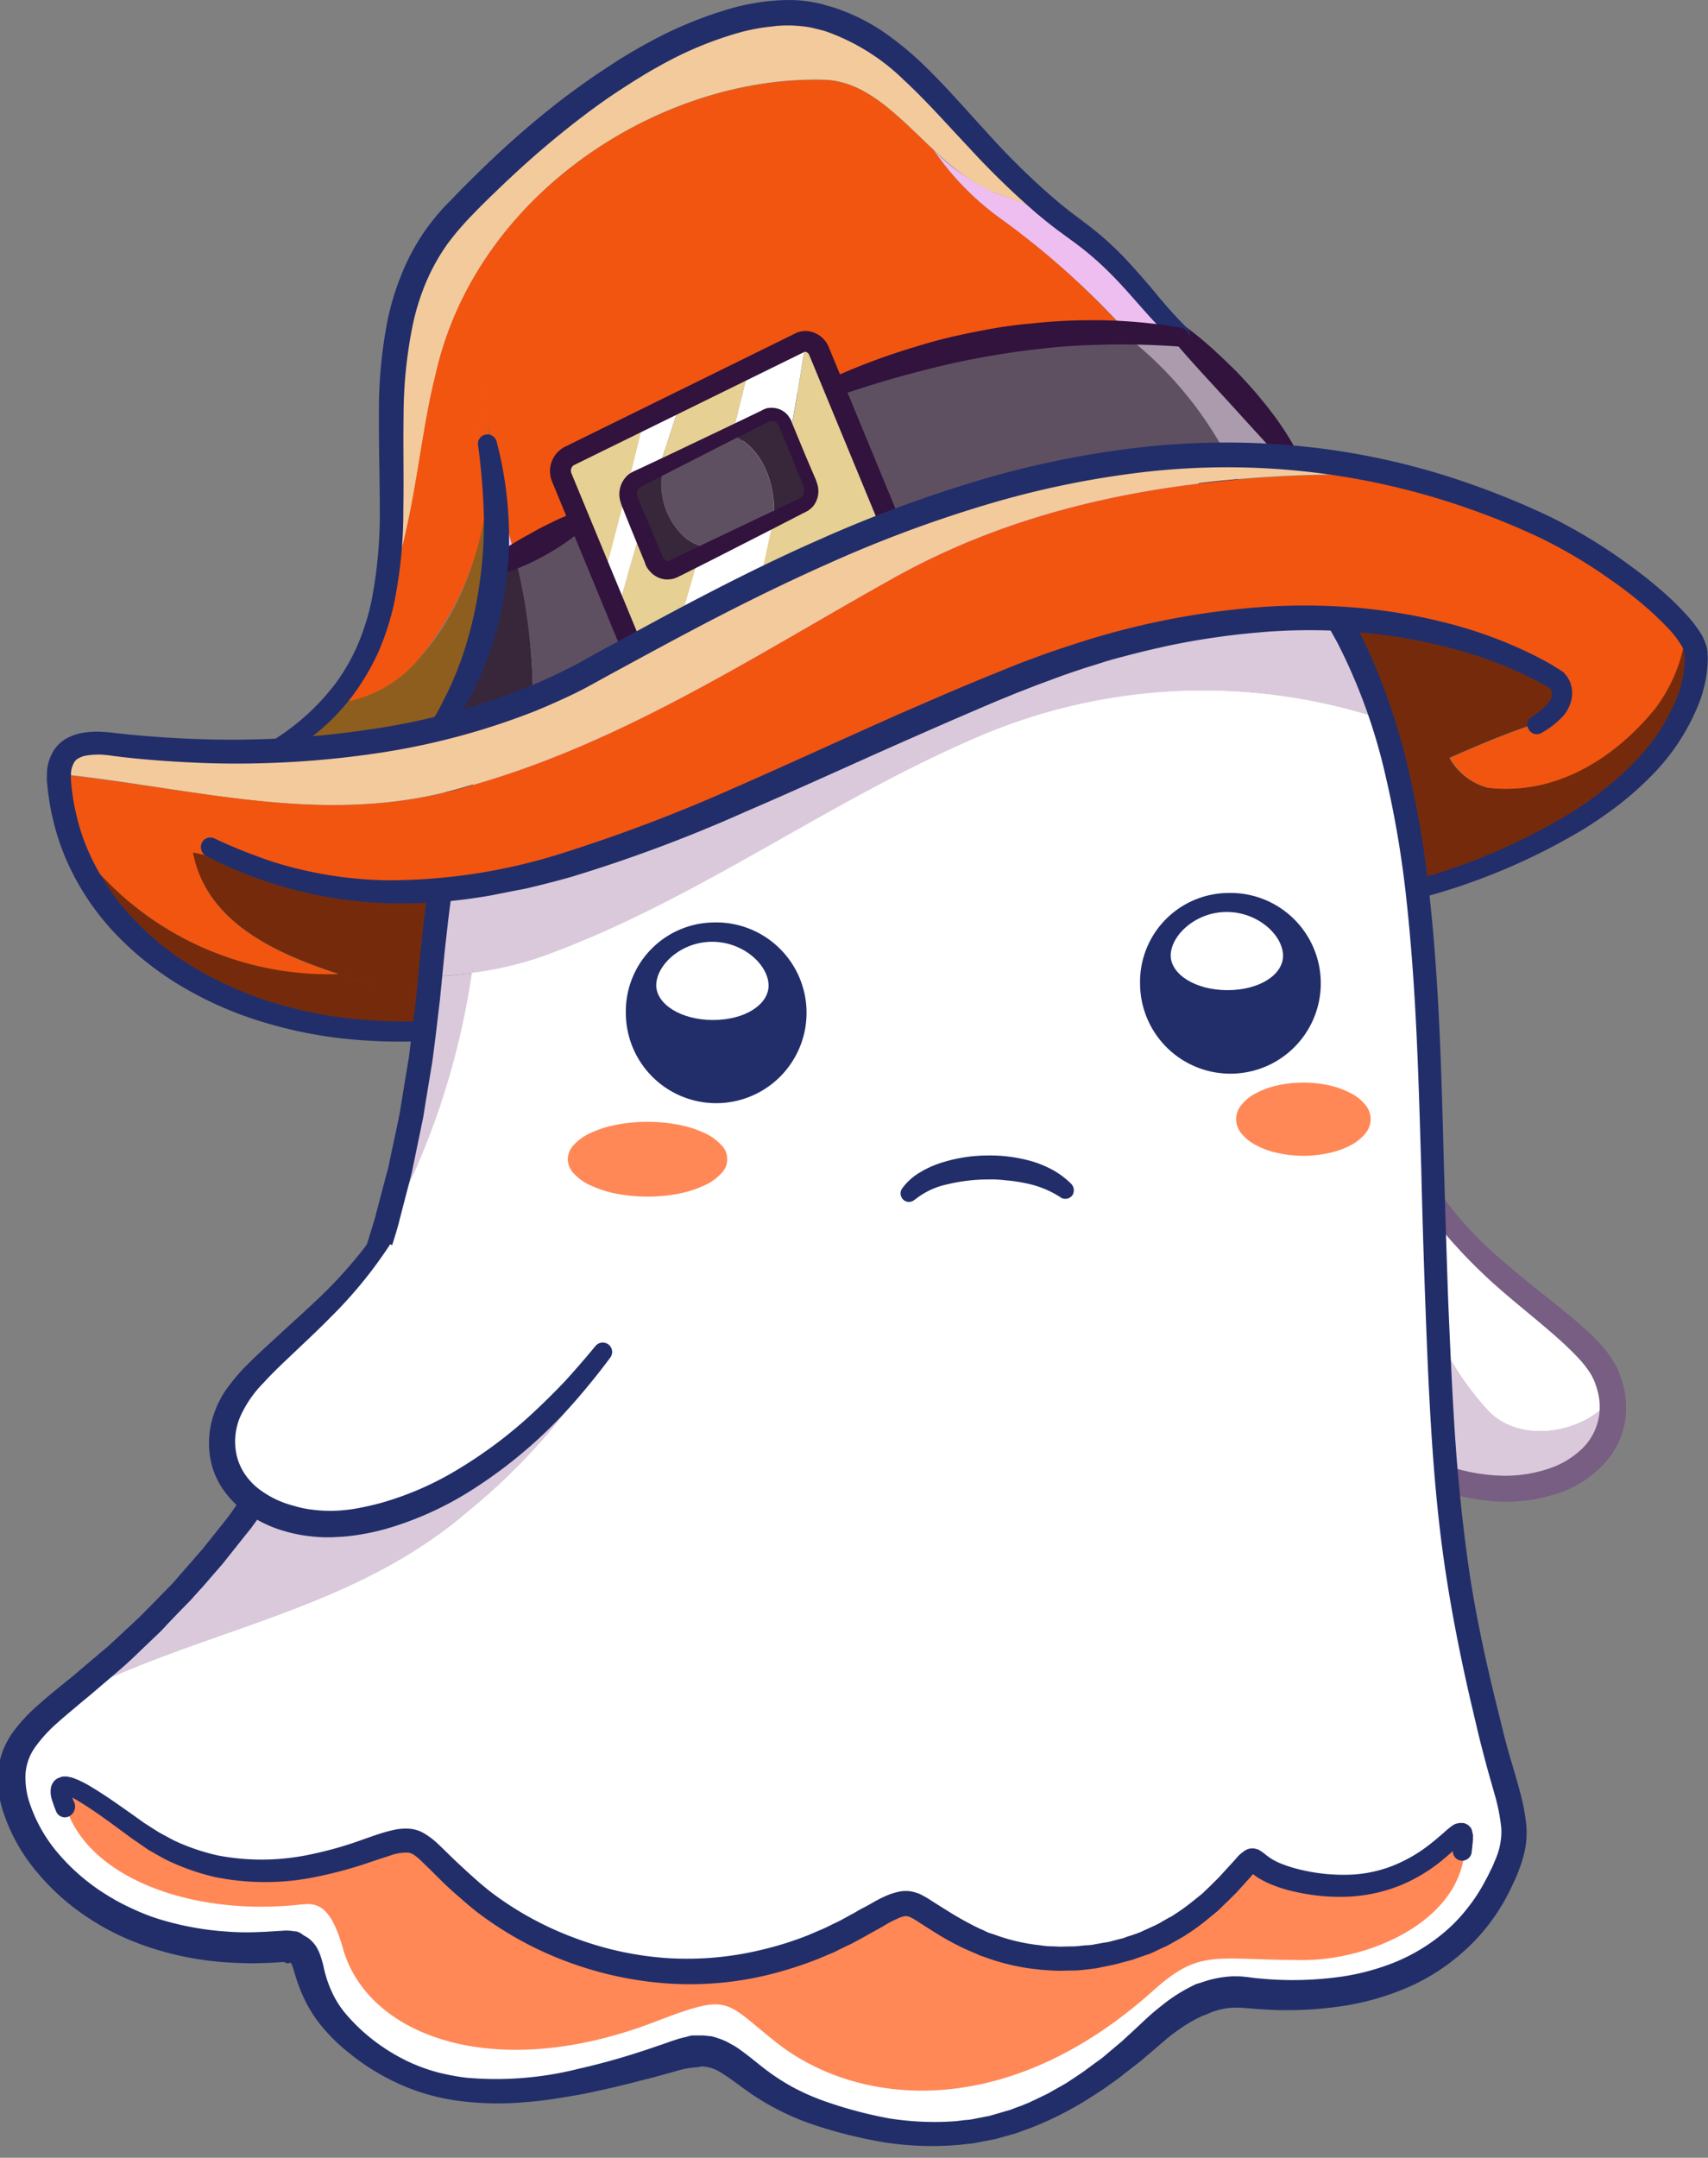 <svg xmlns="http://www.w3.org/2000/svg" width="95.193" height="120.235" viewBox="0 0 95.193 120.235">
    <rect x="0" y="0" width="95.193" height="120.235" fill="#808080" stroke="none"/>
    <defs>
        <clipPath id="9mgx3au8wa">
            <path data-name="Path 32" d="M163 213h31.346v10.6H163zm0 0" transform="translate(-163 -213)"/>
        </clipPath>
        <clipPath id="q539rhzrwb">
            <path data-name="Path 35" d="M121.277 113h52.593v89.56h-52.593zm0 0" transform="translate(-121.277 -113)"/>
        </clipPath>
        <clipPath id="jd5jc8yocc">
            <path data-name="Path 72" d="M137 90.586h52.841v42.464H137zm0 0" transform="translate(-137 -90.586)" style="fill:#222e6a"/>
        </clipPath>
        <clipPath id="vryfbf0ifd">
            <path data-name="Path 78" d="M124 118h92.754v34.033H124zm0 0" transform="translate(-124 -118)"/>
        </clipPath>
    </defs>
    <g data-name="Sad ghost">
        <g data-name="Group 108">
            <path data-name="Path 21" d="M207.263 166.59c.944 3.788 2.133 7.455 4.869 10.436 1.707 1.967 5.311 1.466 7-.56.295 2.452-1.619 4.594-5.135 4.975-3.544.382-10.048-1.76-16.079-9.537zm0 0" transform="translate(-129.278 -98.52)" style="fill:#dac9db"/>
            <path data-name="Path 22" d="M213.221 176.9c-2.722-2.981-3.925-6.647-4.869-10.436l1.927-1.1c2.9 4.388 8.417 7.056 9.547 9.624a4.812 4.812 0 0 1 .385 1.351c-1.679 2.025-5.283 2.525-6.99.561zm0 0" transform="translate(-130.367 -98.392)" style="fill:#fff"/>
            <path data-name="Path 23" d="M208.707 165.595a13.972 13.972 0 0 0 1.666 2.169c.6.675 1.249 1.308 1.91 1.925 1.326 1.2 2.753 2.287 4.03 3.449.311.291.619.585.9.892a5.647 5.647 0 0 1 .708.928c.041.073.073.16.115.234a2.2 2.2 0 0 1 .106.262 5.52 5.52 0 0 1 .16.543 3.4 3.4 0 0 1 .06 1.088 3.238 3.238 0 0 1-.914 1.92 4.88 4.88 0 0 1-1.955 1.176 7.673 7.673 0 0 1-2.369.381 10.274 10.274 0 0 1-2.456-.322l-.605-.165-.6-.189-.294-.1-.294-.119-.591-.234c-.189-.073-.382-.176-.574-.266s-.382-.176-.573-.277l-.557-.308-.279-.147-.147-.073-.133-.087a25.736 25.736 0 0 1-4.135-3.1 38.3 38.3 0 0 1-3.575-3.789v-.013a.523.523 0 0 0-.822.647 34.5 34.5 0 0 0 3.544 4.065l1 .924 1.046.863c.354.28.735.546 1.088.809.175.133.382.248.56.381l.574.368a17.984 17.984 0 0 0 5.045 2.2 11.879 11.879 0 0 0 2.8.381 9.09 9.09 0 0 0 2.854-.454 6.084 6.084 0 0 0 2.52-1.557 4.561 4.561 0 0 0 1.308-2.784 4.93 4.93 0 0 0-.1-1.543 7.422 7.422 0 0 0-.22-.734c-.046-.116-.088-.235-.147-.35a2.713 2.713 0 0 0-.193-.353 6.579 6.579 0 0 0-.9-1.172 12.828 12.828 0 0 0-1.015-.955c-.692-.6-1.386-1.144-2.074-1.7a56.425 56.425 0 0 1-2.033-1.673 20.383 20.383 0 0 1-3.53-3.739.548.548 0 0 0-.914.6zm0 0" transform="translate(-129.222 -98.33)" style="fill:#775e82"/>
            <path data-name="Path 24" d="M216.328 132.545c1.206.633-.147 2.2-.941 2.452-1.589.528-3.121 1.186-4.621 1.847a3.446 3.446 0 0 0 2.12 1.659c3.663.426 6.958-1.512 9.341-4.447a9.177 9.177 0 0 0 1.707-4.313 2.669 2.669 0 0 1 .6 1.2c.206 2.467-2.072 8.848-14.46 12.707h-.088c-2.06.441-1.591-1.98-2.06-4.2a38.5 38.5 0 0 0-3.237-9.45l1.557-.78c-.189-.013-.4-.041-.6-.056 3.604-.064 7.225 1.428 10.682 3.381zm0 0" transform="translate(-129.985 -94.614)" style="fill:#752b0b"/>
            <path data-name="Path 25" d="M147.053 145.732c-.1 1.291-.647 3.11-.5 4.342.059.528-.662 2.2-.574 2.7-.808-.088-1.883-1.54-2.694-1.788-.6-.193-1.248-.385-1.91-.6-3.442-1.13-7.357-2.848-8.105-6.781a127.687 127.687 0 0 0 13.783 2.127zm0 0" transform="translate(-122.529 -96.121)" style="fill:#752b0b"/>
            <path data-name="Path 26" d="M125.664 142.637c2.222 6.619 9.81 11.226 19.7 10.8a33.815 33.815 0 0 1-.426-2.081 12.932 12.932 0 0 1-2.442-.486c-.6-.189-1.248-.382-1.91-.6a17.29 17.29 0 0 1-14.922-7.633zm0 0" transform="translate(-121.735 -96.02)" style="fill:#752b0b"/>
            <path data-name="Path 27" d="M155.3 175.145a35.271 35.271 0 0 1-7.532 8.494c-6.326 5.429-14.271 6.458-21.478 9.978-.325.164-.633.339-.94.514.294-.235.6-.483.927-.749a51.919 51.919 0 0 0 9.623-10.212 7.175 7.175 0 0 0 3.337 1.158c3.474.372 10.107-1.7 16.063-9.183zm0 0" transform="translate(-121.702 -99.413)" style="fill:#dac9db"/>
            <path data-name="Path 28" d="M150.58 146.237c-.056.367-.116.734-.175 1.1-.78.1-1.56.161-2.355.206.9-9.362 3.208-31.387 27.085-32.651a25.156 25.156 0 0 1 23.1 12.035 29.177 29.177 0 0 1 2.823 6.249 31.832 31.832 0 0 0-22.816 1.175c-8.092 3.523-15.152 8.806-23.39 11.885a19.788 19.788 0 0 1-4.443 1.1c.056-.364.116-.736.171-1.099zm0 0" transform="translate(-124.072 -93.12)" style="fill:#dac9db"/>
            <path data-name="Path 29" d="M147.607 152.724c.046-.423.091-.9.133-1.393.794-.031 1.574-.1 2.355-.206a42.778 42.778 0 0 1-5.017 14.732 71.347 71.347 0 0 0 2.529-13.133zm0 0" transform="translate(-123.762 -96.906)" style="fill:#dac9db"/>
            <path data-name="Path 30" d="M125 189.786c.307-.189.615-.35.94-.514 7.207-3.52 15.152-4.549 21.477-9.978a35.271 35.271 0 0 0 7.532-8.494c.1-.119.193-.235.3-.368-.1.133-.193.249-.3.368.193-.295.371-.588.56-.9-.175.307-.367.6-.56.9-5.958 7.483-12.591 9.551-16.079 9.169a7.022 7.022 0 0 1-3.338-1.158 50.833 50.833 0 0 0 7.046-14.585c.014-.014.029-.046.042-.06-.013.014-.028.046-.042.06.014-.073.042-.147.06-.22a42.742 42.742 0 0 0 5.016-14.733 19.079 19.079 0 0 0 4.443-1.1c8.236-3.082 15.3-8.365 23.391-11.885a31.837 31.837 0 0 1 22.816-1.175c2.516 7.7 2.589 17.037 2.914 28.085.441 15.113.927 19.371 3.089 28.173 1 4.052 1.855 5.342 1.029 7.484-2.355 6.164-8.24 7.923-14.61 7.235-1.648-.175-3.278.483-5.265 2.32-6.031 5.576-11.328 6.9-18.538 4.4-4.678-1.613-4.706-4.254-7.941-3.23-7.238 2.306-12.976 3.215-17.657-.584-3.971-3.229-1.91-5.636-4.265-5.43-8.753.749-13.756-4.079-14.858-7.923-.734-2.73.592-4.043 2.798-5.857zm0 0" transform="translate(-121.353 -95.068)" style="fill:#fff"/>
            <g data-name="Group 16" transform="translate(37.367 109.635)" style="clip-path:url(#9mgx3au8wa)">
                <path data-name="Path 31" d="M164.489 218.627a2.014 2.014 0 0 1 1.354.322c.486.28 1 .7 1.56 1.088a14.1 14.1 0 0 0 3.691 1.848 25.953 25.953 0 0 0 3.929.969 17.531 17.531 0 0 0 4.09.133l.514-.059a3.212 3.212 0 0 0 .514-.073l1.015-.193.986-.277c.165-.045.326-.1.486-.164l.486-.176a19.005 19.005 0 0 0 3.617-1.878c.147-.088.28-.189.427-.277l.826-.587c.133-.1.262-.207.395-.308l.794-.615.766-.648.735-.63a9.09 9.09 0 0 1 .738-.56 7.613 7.613 0 0 1 1.529-.85.884.884 0 1 0-.648-1.644c-.013.013-.046.013-.059.031a9.061 9.061 0 0 0-1.823 1.158 13.3 13.3 0 0 0-.8.675l-.721.675-.7.643-.738.62c-.116.1-.235.2-.367.308l-.382.276-.382.28c-.133.1-.252.192-.384.279l-.794.528c-.266.161-.543.308-.822.468a4.018 4.018 0 0 1-.413.221l-.427.206-.426.2-.1.045-.106.042-.22.091-.441.16a2.741 2.741 0 0 1-.441.148l-.9.262-.914.179a2.449 2.449 0 0 1-.454.056l-.469.06a16.154 16.154 0 0 1-3.754-.147 23.559 23.559 0 0 1-3.677-.983 12.7 12.7 0 0 1-1.693-.749 12.2 12.2 0 0 1-1.543-1c-.5-.382-.986-.809-1.606-1.231l-.116-.073-.133-.073c-.088-.046-.178-.106-.266-.147a3.686 3.686 0 0 0-.588-.235 2.129 2.129 0 0 0-.308-.088L165 216.9a2.481 2.481 0 0 0-.322-.013h-.325a.88.88 0 1 0-.028 1.76h.087zm0 0" transform="translate(-163.048 -213.103)" style="fill:#222e6a"/>
            </g>
            <path data-name="Path 33" d="M139.235 212.51c.046 0 .046 0 .031-.014s-.017-.028.014.014a.957.957 0 0 1 .1.235c.046.1.073.237.119.367a9.124 9.124 0 0 0 .661 1.672 7.506 7.506 0 0 0 1.046 1.5 9.762 9.762 0 0 0 1.281 1.217 12.7 12.7 0 0 0 2.97 1.82 11.769 11.769 0 0 0 3.355.9 16.771 16.771 0 0 0 3.429.059c.573-.046 1.129-.1 1.689-.189s1.12-.178 1.662-.28a59.982 59.982 0 0 0 3.267-.762c.546-.133 1.074-.28 1.6-.427.266-.073.546-.16.767-.206a6.476 6.476 0 0 1 .647-.088.88.88 0 1 0-.028-1.76h-.09a4.877 4.877 0 0 0-.969.207c-.326.1-.546.189-.809.276-.518.179-1.032.354-1.546.515a38.211 38.211 0 0 1-3.135.85 18.766 18.766 0 0 1-6.311.486 13.307 13.307 0 0 1-1.529-.294 10.053 10.053 0 0 1-1.455-.514 10.639 10.639 0 0 1-2.589-1.659 10.056 10.056 0 0 1-1.074-1.085 5.282 5.282 0 0 1-.78-1.235 6.538 6.538 0 0 1-.459-1.406c-.028-.133-.073-.28-.116-.427a3.06 3.06 0 0 0-.206-.528 1.8 1.8 0 0 0-.515-.615 2.049 2.049 0 0 0-.738-.321h-.024a.883.883 0 1 0-.354 1.731c.03-.049.061-.049.089-.039zm0 0" transform="translate(-123.068 -103.135)" style="fill:#222e6a"/>
            <g data-name="Group 17" transform="translate(0 20.074)" style="clip-path:url(#q539rhzrwb)">
                <path data-name="Path 34" d="M172.281 113.911c-1.28.088-2.544.22-3.81.424a30.209 30.209 0 0 0-3.75.854 25.459 25.459 0 0 0-6.972 3.243 23.813 23.813 0 0 0-5.608 5.251 29.515 29.515 0 0 0-2.131 3.184 32.117 32.117 0 0 0-1.694 3.421 43.056 43.056 0 0 0-2.295 7.231 67.64 67.64 0 0 0-1.207 7.442c-.133 1.246-.248 2.494-.367 3.726l-.22 1.833-.119.927a9.49 9.49 0 0 1-.129.91l-.3 1.819-.147.91-.189.909-.385 1.806-.042.22-.178.661-.235.892-.235.9c-.045.147-.073.294-.118.442l-.133.441-.542 1.76c-.046.147-.091.294-.133.441l-.16.426-.326.864-.322.868c-.06.147-.1.29-.165.424l-.175.426-.721 1.686c-.119.279-.252.56-.4.837l-.413.822-.409.821c-.059.133-.147.28-.22.41l-.22.4-.9 1.613-.987 1.557-.248.395-.119.189-.133.193-1.057 1.5-.266.382-.279.367-1.148 1.437a5.743 5.743 0 0 1-.294.35l-.307.354-.605.689c-.207.235-.4.468-.6.69l-1.294 1.322c-.22.22-.427.441-.648.644l-1.354 1.263c-.119.1-.22.207-.339.308l-.353.294-1.413 1.2c-.235.206-.483.395-.721.587-.483.4-.969.791-1.455 1.231a9.074 9.074 0 0 0-1.368 1.511 5.192 5.192 0 0 0-.515.983l-.087.266c-.031.088-.046.175-.073.277l-.06.279c-.013.088-.013.189-.031.28a5.927 5.927 0 0 0 .238 2.127 10.009 10.009 0 0 0 1.942 3.519 12.842 12.842 0 0 0 2.97 2.613 13.6 13.6 0 0 0 1.736.956 15.606 15.606 0 0 0 1.84.7 17.357 17.357 0 0 0 3.856.734c.648.042 1.308.073 1.956.056l.486-.014.486-.028.454-.029a1.316 1.316 0 0 1 .266.014.878.878 0 1 0 .367-1.718h-.073a2.5 2.5 0 0 0-.681-.033l-.469.028-.441.028-.444.018a14.328 14.328 0 0 1-1.778-.031 16.468 16.468 0 0 1-3.487-.616 11.08 11.08 0 0 1-1.648-.615 12.091 12.091 0 0 1-1.546-.822 11.447 11.447 0 0 1-2.646-2.26 8.379 8.379 0 0 1-1.665-2.963 4.44 4.44 0 0 1-.189-1.557 2.9 2.9 0 0 1 .5-1.392 7.854 7.854 0 0 1 1.116-1.263c.441-.4.913-.791 1.386-1.19.234-.2.483-.395.72-.6l1.442-1.231.353-.308c.116-.1.235-.22.354-.322l1.368-1.308a8.746 8.746 0 0 0 .661-.675l.662-.69.661-.675c.206-.235.413-.468.633-.7l.619-.717.308-.353c.1-.119.207-.235.308-.367l1.179-1.484.294-.364.28-.385.542-.776.546-.776.133-.193.133-.2.248-.4 1-1.6.913-1.658.234-.409a4.279 4.279 0 0 0 .221-.427l.825-1.7c.133-.28.28-.56.4-.854l.734-1.746.193-.441c.059-.147.1-.29.161-.437l.325-.882.322-.881.165-.441c.042-.143.088-.29.147-.455l.56-1.8.13-.455c.045-.147.073-.311.118-.458l.235-.91.238-.91.116-.454.059-.235.046-.235.382-1.847.192-.927.147-.924.308-1.861c.06-.311.088-.619.133-.927l.118-.938.221-1.865c.129-1.245.234-2.48.381-3.711a63.588 63.588 0 0 1 1.207-7.277c.279-1.19.588-2.38.969-3.551s.811-2.305 1.281-3.436a31.186 31.186 0 0 1 1.648-3.257 26.248 26.248 0 0 1 2.046-2.995 22.47 22.47 0 0 1 5.3-4.869 23.842 23.842 0 0 1 6.574-2.949 31.288 31.288 0 0 1 7.178-1.1.881.881 0 1 0-.087-1.759zm0 0" transform="translate(-121.262 -113.089)" style="fill:#222e6a"/>
            </g>
            <path data-name="Path 36" d="M194.389 205.254a3.946 3.946 0 0 1 1.487-.367h.382c.059 0 .133.018.193.018l.234.013c.322.029.648.056.956.073a20.236 20.236 0 0 0 3.869-.133 14.833 14.833 0 0 0 3.8-.983 11.492 11.492 0 0 0 3.369-2.1 10.653 10.653 0 0 0 1.368-1.452 11.559 11.559 0 0 0 1.075-1.658l.22-.441.206-.442c.073-.147.133-.307.193-.454l.088-.235.087-.248a5.934 5.934 0 0 0 .253-1.043 5.272 5.272 0 0 0 .028-1.07 11.443 11.443 0 0 0-.382-1.966c-.161-.616-.339-1.2-.514-1.791s-.325-1.172-.472-1.774l-.442-1.791c-.573-2.392-1.087-4.8-1.427-7.22s-.588-4.87-.749-7.337-.266-4.928-.371-7.395c-.088-2.463-.161-4.944-.235-7.424-.133-4.947-.248-9.919-.78-14.88a57.78 57.78 0 0 0-1.235-7.409 34.8 34.8 0 0 0-2.516-7.148l-.206-.423-.441-.854c-.073-.13-.161-.277-.235-.409l-.238-.413c-.073-.13-.175-.262-.248-.4l-.514-.8-.266-.4-.294-.382-.574-.763c-.1-.133-.193-.262-.294-.382l-.312-.367-.63-.717-.164-.178a1.826 1.826 0 0 1-.161-.175l-.339-.336-.675-.675c-.235-.22-.486-.427-.721-.633l-.72-.63-.767-.574-.381-.294-.193-.147a2.401 2.401 0 0 0-.207-.129l-.808-.528-.4-.266c-.13-.088-.277-.161-.409-.235a26.412 26.412 0 0 0-7.091-2.861 27.644 27.644 0 0 0-7.62-.732.874.874 0 1 0 .073 1.746h.013a24.977 24.977 0 0 1 13.843 3.17 3.932 3.932 0 0 1 .4.22l.385.248.762.483c.059.046.133.073.193.119l.178.133.367.262.721.543c.235.193.455.395.69.588s.458.382.678.588l.648.63.322.322.165.164.147.176.6.675.294.336c.1.118.193.234.28.353l.545.717.279.353.249.382.5.749c.088.133.176.249.249.382l.237.395c.073.133.161.266.235.4l.441.791.207.412a31.539 31.539 0 0 1 2.441 6.836 56.873 56.873 0 0 1 1.222 7.235c.531 4.887.661 9.831.808 14.777.059 2.477.133 4.944.224 7.424s.189 4.962.349 7.438.385 4.975.752 7.442.854 4.929 1.413 7.35l.427 1.819c.147.616.308 1.217.468 1.819s.339 1.2.5 1.778a10.733 10.733 0 0 1 .325 1.686 3.377 3.377 0 0 1-.031.781 3.819 3.819 0 0 1-.189.762l-.073.189-.09.207a3.245 3.245 0 0 1-.176.395l-.193.395-.206.382a9.411 9.411 0 0 1-.955 1.438 8.826 8.826 0 0 1-1.193 1.248 10.291 10.291 0 0 1-2.943 1.774 13.1 13.1 0 0 1-3.4.822 19.213 19.213 0 0 1-3.561.073c-.294-.029-.6-.042-.9-.088l-.22-.028c-.091-.014-.178-.014-.28-.031-.178-.014-.367-.014-.545-.014a6.041 6.041 0 0 0-2.116.486.873.873 0 0 0-.473 1.158.829.829 0 0 0 1.134.468zm0 0" transform="translate(-127.128 -93.017)" style="fill:#222e6a"/>
            <path data-name="Path 37" d="M203.216 205.27c.426-3.579-1.428 3.142-8.754 1.718-4.1-.808-1.868-2.435-4.443.28a12.156 12.156 0 0 1-14.2 2.858c-3.975-1.98-2.754-2.729-6.018-.85a18.773 18.773 0 0 1-21.8-1.718c-3.443-3.006-2.575-3.432-5.884-2.288s-8.12 2.215-12.755-1.144c-3.149-2.288-4.751-3.684-4.017-1.291 1.221 3.978 7.06 6.147 13.137 5.458.84-.087 1.62 0 2.309 2.435 1.368 4.9 8.431 7.543 17.377 4.111 4.3-1.644 3.81-1.189 6.839 1.189 4.517 3.52 12.77 4.4 20.949-2.935 2.634-2.365 3.428-1.7 8.372-1.7 3.456 0 8.252-1.92 8.927-5.632" transform="translate(-121.683 -102.174)" style="fill:#ff8856"/>
            <path data-name="Path 38" d="M125.754 202.579a2.343 2.343 0 0 1-.193-.556.322.322 0 0 1-.013-.1v-.029a.16.16 0 0 1-.014.06.288.288 0 0 1-.031.042c-.014.017-.028.046-.042.059a.257.257 0 0 1-.119.073c-.013 0-.031.014-.046.014h-.013a.455.455 0 0 1 .1.031c.073.028.161.073.248.116.176.088.368.206.56.325.749.469 1.488 1.011 2.222 1.554l.56.412.6.41c.1.073.193.133.294.206l.308.175c.206.119.413.235.633.354a12.831 12.831 0 0 0 2.735.982 14.01 14.01 0 0 0 5.738-.013 23.721 23.721 0 0 0 2.739-.734c.441-.148.868-.295 1.294-.427a2.605 2.605 0 0 1 1.057-.175.8.8 0 0 1 .339.147 3.084 3.084 0 0 1 .441.382c.312.294.647.63.973.955s.675.644 1.029.951.72.631 1.105.924a19.423 19.423 0 0 0 5 2.732 19.987 19.987 0 0 0 5.577 1.2 18.508 18.508 0 0 0 5.692-.51 21.582 21.582 0 0 0 2.722-.881l.665-.28a2.705 2.705 0 0 0 .322-.147l.325-.161c.206-.1.427-.2.633-.307l.615-.336c.207-.119.413-.235.605-.339s.4-.22.588-.336.381-.207.573-.294a1.709 1.709 0 0 1 .455-.161.323.323 0 0 1 .119 0c.028 0 .087.028.16.042a3.249 3.249 0 0 1 .5.294c.382.235.78.5 1.193.749s.822.468 1.249.675l.16.073.165.073.336.147c.119.042.22.1.339.147l.339.116a11.873 11.873 0 0 0 2.837.647c.237.029.486.046.72.06a6.561 6.561 0 0 0 .739.014l.734-.014c.235-.014.486-.046.721-.073.118-.014.234-.031.367-.046l.707-.147c.119-.028.235-.042.353-.073l.707-.189.176-.046.178-.059.336-.116.339-.119c.059-.013.119-.042.178-.056l.161-.073.661-.312a1.012 1.012 0 0 0 .161-.073l.164-.088.616-.349.16-.091a2.73 2.73 0 0 0 .148-.1 11.515 11.515 0 0 0 1.164-.85l.556-.455c.179-.161.339-.339.519-.5l.248-.248.252-.249.469-.514.458-.514c.073-.073.147-.161.189-.206l.014-.014-.014.014a.044.044 0 0 0-.028.013c-.014 0-.014 0-.031.018a.224.224 0 0 1-.1.013h-.119a.664.664 0 0 1-.073-.013c-.06-.031-.042-.031-.014 0l.133.1c.1.073.206.161.322.235a5.438 5.438 0 0 0 .707.367 7.776 7.776 0 0 0 1.428.441 11.1 11.1 0 0 0 2.9.262 8.847 8.847 0 0 0 2.883-.615 9.159 9.159 0 0 0 2.5-1.526c.189-.16.367-.307.528-.468l.252-.235a2.352 2.352 0 0 1 .22-.193c.028-.028.055-.041.042-.028h-.042a.055.055 0 0 0-.046.014H203a.191.191 0 0 1-.088-.014l-.1-.046c-.028-.028-.056-.028-.073-.059-.013-.014-.042-.056-.056-.056-.018-.017-.018-.031-.031-.045l-.014-.029a.051.051 0 0 0-.014-.031v.119c0 .189-.031.409-.045.63a.521.521 0 0 0 .472.574.528.528 0 0 0 .573-.455c.029-.235.056-.472.074-.734v-.235a.108.108 0 0 0-.018-.073l-.014-.088c0-.031-.028-.073-.028-.118a.239.239 0 0 0-.031-.074.356.356 0 0 0-.042-.073l-.088-.087a.434.434 0 0 0-.118-.088.646.646 0 0 0-.147-.059.424.424 0 0 0-.133-.014h-.119c-.028 0-.056.014-.087.014a.138.138 0 0 1-.073.013l-.06.018a1.056 1.056 0 0 0-.248.143 6.354 6.354 0 0 0-.308.252l-.266.235c-.178.147-.339.294-.514.427a8.34 8.34 0 0 1-2.221 1.3 7.3 7.3 0 0 1-2.5.483 10.241 10.241 0 0 1-2.575-.277 7.547 7.547 0 0 1-1.207-.385 4.073 4.073 0 0 1-.514-.276c-.073-.06-.147-.1-.235-.178l-.147-.116-.046-.029-.059-.045-.029-.014-.045-.031-.046-.028c-.014-.014-.028-.014-.056-.029-.059-.017-.1-.031-.164-.045a.894.894 0 0 0-.2-.014.819.819 0 0 0-.178.028c-.028.014-.059.014-.073.031l-.119.056-.042.031-.073.059c-.045.029-.073.056-.119.088a2.186 2.186 0 0 0-.279.294l-.468.511-.459.5-.116.119-.119.116-.235.235-.472.454-.514.413a11.19 11.19 0 0 1-1.06.763c-.042.028-.087.059-.133.088l-.147.073-.28.16-.276.161-.15.073c-.042.031-.1.046-.147.073l-.588.266-.147.073a.731.731 0 0 0-.147.056l-.308.106-.311.1-.147.059-.161.042-.633.165a2.144 2.144 0 0 1-.321.056l-.326.06-.322.059a2.486 2.486 0 0 1-.325.028c-.22.014-.427.046-.648.06l-.648.013c-.22.014-.426-.013-.647-.013a4.519 4.519 0 0 1-.648-.06 10.537 10.537 0 0 1-2.515-.584l-.308-.1a1.952 1.952 0 0 1-.294-.133l-.294-.129-.148-.073-.15-.073c-.395-.207-.776-.413-1.161-.648s-.749-.468-1.148-.717a5.725 5.725 0 0 0-.689-.4 2.527 2.527 0 0 0-.5-.147 1.889 1.889 0 0 0-.56 0 3.525 3.525 0 0 0-.854.266 7.124 7.124 0 0 0-.661.336c-.207.119-.413.237-.62.339s-.395.234-.6.336l-.592.325c-.189.1-.395.189-.6.294l-.295.143c-.1.046-.206.091-.307.133l-.62.266a18.586 18.586 0 0 1-2.529.8 17.6 17.6 0 0 1-5.255.486 17.981 17.981 0 0 1-5.164-1.1 18.2 18.2 0 0 1-4.646-2.509c-.693-.528-1.354-1.145-2.015-1.76-.326-.308-.651-.633-1-.969a4.882 4.882 0 0 0-.62-.5 2.964 2.964 0 0 0-.413-.234 1.988 1.988 0 0 0-.5-.133 3 3 0 0 0-.91.046 8.98 8.98 0 0 0-.738.193c-.455.143-.9.307-1.323.455a20.7 20.7 0 0 1-2.575.716 13.01 13.01 0 0 1-5.209.073 11.849 11.849 0 0 1-2.456-.836c-.193-.1-.382-.207-.574-.308l-.294-.161a5.501 5.501 0 0 0-.28-.178l-.545-.35-.556-.4c-.752-.528-1.5-1.07-2.327-1.567a6.238 6.238 0 0 0-.647-.353c-.119-.06-.235-.1-.382-.161a1.123 1.123 0 0 0-.235-.059l-.059-.014-.073-.014h-.179a.248.248 0 0 0-.1.014 1.608 1.608 0 0 0-.133.046.632.632 0 0 0-.266.16.779.779 0 0 0-.22.469 1.434 1.434 0 0 0 .045.542 7.482 7.482 0 0 0 .262.735.525.525 0 0 0 .693.262.612.612 0 0 0 .319-.764zm0 0" transform="translate(-121.605 -102.124)" style="fill:#222e6a"/>
            <path data-name="Path 39" d="M197.079 146.145a5.036 5.036 0 1 1-4.856 5.034 4.952 4.952 0 0 1 4.856-5.034zm0 0" transform="translate(-128.683 -96.386)" style="fill:#222e6a"/>
            <path data-name="Path 40" d="M165.079 147.98a5.036 5.036 0 1 1-4.856 5.031 4.954 4.954 0 0 1 4.856-5.031zm0 0" transform="translate(-125.343 -96.578)" style="fill:#222e6a"/>
            <path data-name="Path 41" d="M162.113 151.6c0 1.057 1.382 1.938 3.163 1.938s3.089-.854 3.1-1.91c0-1.144-1.382-2.435-3.117-2.449s-3.132 1.274-3.146 2.421zm0 0" transform="translate(-125.54 -96.702)" style="fill:#fff"/>
            <path data-name="Path 42" d="M194.129 149.745c0 1.057 1.382 1.938 3.162 1.938s3.089-.853 3.1-1.909c0-1.145-1.382-2.435-3.117-2.449s-3.131 1.29-3.145 2.42zm0 0" transform="translate(-128.882 -96.509)" style="fill:#fff"/>
            <path data-name="Path 46" d="M.138 1a4.636 4.636 0 0 0 1.056.791 6.048 6.048 0 0 0 1.193.486 8.542 8.542 0 0 0 2.5.308 8.51 8.51 0 0 0 2.484-.4 5.513 5.513 0 0 0 1.179-.528A3.29 3.29 0 0 0 9.566.749a.483.483 0 0 0-.1-.657.468.468 0 0 0-.592.028l-.029.014a4.267 4.267 0 0 1-1.823.85 8.526 8.526 0 0 1-1.074.193 8.766 8.766 0 0 1-1.092.073 6.641 6.641 0 0 1-1.087-.05A8.339 8.339 0 0 1 2.7 1.043 5.507 5.507 0 0 1 .754.266L.74.252a.489.489 0 0 0-.662.116.521.521 0 0 0 .06.632zm0 0" transform="rotate(180 29.923 33.486)" style="fill:#222e6a"/>
            <path data-name="Path 47" d="M147.727 137.336c8.532-2.375 15.862-7.2 23.555-11.517 8.018-4.52 16.96-5.843 25.846-5.856.958.013 1.942.046 2.914.119a40.7 40.7 0 0 0-6.724-1.117h-.059a41.279 41.279 0 0 0-7.767.133c-11.93 1.274-22.524 7.176-30.968 11.81a28.547 28.547 0 0 1-2.708 1.3c-.836.354-1.676.675-2.529.969-1.06.354-2.116.662-3.177.91a47.253 47.253 0 0 1-9.12 1.231 54.781 54.781 0 0 1-9.093-.364c-2.106-.266-2.914.395-2.956 1.7 7.767.816 15.047 3.046 22.786.682zm0 0" transform="translate(-121.659 -93.536)" style="fill:#f3ca9c"/>
            <path data-name="Path 48" d="M223.977 127.6a48.578 48.578 0 0 1 1.909 2.48 4.19 4.19 0 0 0 .073-.486 12.573 12.573 0 0 0-1.982-1.994zm0 0" transform="translate(-131.998 -94.45)" style="fill:#b777ba"/>
            <path data-name="Path 49" d="M207.332 122.8a42.063 42.063 0 0 0-7.27-2.568 52.49 52.49 0 0 0-2.911-.119c-8.9.032-17.846 1.337-25.851 5.856-7.707 4.314-15.036 9.141-23.552 11.517-7.738 2.347-15.008.119-22.761-.661 0 .147 0 .311.014.472a12.785 12.785 0 0 0 .619 3.008 17.35 17.35 0 0 0 14.9 7.644c-3.443-1.129-7.357-2.847-8.106-6.78 4.045.836 8.018 2.141 12.151 2.481 0-.088.013-.179.013-.266a29 29 0 0 0 4.223-.441 32.858 32.858 0 0 0 2-.409c.326-.073.648-.148.973-.235a72.921 72.921 0 0 0 9.96-3.537c.189-.073.382-.161.588-.249 4.929-2.113 10.135-4.621 15.813-6.912a45.838 45.838 0 0 1 14.036-3.4c.808-.06 1.606-.073 2.368-.088.987 0 1.928.046 2.827.119 3.6-.091 7.22 1.42 10.68 3.373 1.2.633-.147 2.2-.944 2.452-1.589.528-3.118 1.186-4.619 1.847a3.45 3.45 0 0 0 2.121 1.659c3.662.426 6.958-1.512 9.34-4.447a8.93 8.93 0 0 0 1.634-3.827 47.302 47.302 0 0 0-1.914-2.481 30.928 30.928 0 0 0-6.332-4.008zm0 0" transform="translate(-121.664 -93.668)" style="fill:#f25510"/>
            <path data-name="Path 50" d="M163.226 123.254a4.01 4.01 0 0 1-.868-3.685l-1.515.749a.943.943 0 0 0-.4 1.2l.119.277 1.248 3.023a.8.8 0 0 0 1.088.472l2.386-1.176a2.424 2.424 0 0 1-2.058-.86zm0 0" transform="translate(-125.358 -93.612)" style="fill:#38263b"/>
            <path data-name="Path 51" d="m166.226 117.555-3.663 1.8a3.989 3.989 0 0 0 .868 3.685 2.456 2.456 0 0 0 2.057.863l3.208-1.57c.147-2.004-.648-4.075-2.47-4.778zm0 0" transform="translate(-125.577 -93.401)" style="fill:#5f5061"/>
            <path data-name="Path 52" d="m171.165 120.218-1.308-3.155-.06-.161a.8.8 0 0 0-1.088-.469l-2.029 1c1.823.7 2.6 2.774 2.47 4.783l1.6-.791a.965.965 0 0 0 .415-1.207zm0 0" transform="translate(-126.017 -93.276)" style="fill:#38263b"/>
            <path data-name="Path 53" d="M156.636 118.723a.939.939 0 0 0-.395 1.2l.983 2.375-.1.046-.22.129q.793 1.7 1.589 3.39a342.573 342.573 0 0 0 2.355-9.215zm0 0" transform="translate(-124.919 -93.307)" style="fill:#e6d093"/>
            <path data-name="Path 54" d="m160.906 122.655-.528-1.276-.118-.277a.938.938 0 0 1 .395-1.2l1.266-.615c.4-1.249.794-2.5 1.207-3.744l-2.047 1.011a324.424 324.424 0 0 1-2.351 9.215c.262.574.528 1.147.809 1.718.44-1.631.895-3.233 1.367-4.832zm0 0" transform="translate(-125.187 -93.191)" style="fill:#fff"/>
            <path data-name="Path 55" d="M163.178 128.679c.353-1.217.707-2.435 1.06-3.669l-1.413.692a.792.792 0 0 1-1.088-.472l-.72-1.746c-.469 1.6-.927 3.215-1.368 4.828.28.6.574 1.2.854 1.819.853-.483 1.766-.969 2.675-1.452zm0 0" transform="translate(-125.283 -94.02)" style="fill:#e6d093"/>
            <path data-name="Path 56" d="m167.312 113.441-3.8 1.865a281.805 281.805 0 0 0-1.206 3.74l4.107-2.008c.31-1.19.604-2.393.899-3.597zm0 0" transform="translate(-125.56 -92.972)" style="fill:#e6d093"/>
            <path data-name="Path 57" d="m164.649 124.95-1.059 3.669a156.16 156.16 0 0 1 4.474-2.288c.248-1.129.5-2.274.734-3.421zm0 0" transform="translate(-125.694 -93.96)" style="fill:#fff"/>
            <path data-name="Path 58" d="M172.763 114.358a.65.65 0 0 1-.073.032l-.84-2.012a.832.832 0 0 0-.734-.542c-.046.294-.087.588-.133.881-.22 1.452-.469 2.9-.735 4.342l1.1 2.687a.94.94 0 0 1-.4 1.2l-1.634.8c-.234 1.147-.486 2.292-.734 3.421 2.456-1.2 5.017-2.347 7.679-3.361-1.229-2.442-2.45-4.906-3.496-7.448zm0 0" transform="translate(-126.216 -92.804)" style="fill:#e6d093"/>
            <path data-name="Path 59" d="M170.939 111.836a.756.756 0 0 0-.353.073l-2.8 1.378c-.295 1.2-.588 2.393-.9 3.582l1.836-.9a.793.793 0 0 1 1.088.468l.06.161.192.469c.266-1.438.515-2.89.735-4.342.055-.302.096-.595.142-.889zm0 0" transform="translate(-126.039 -92.804)" style="fill:#fff"/>
            <path data-name="Path 60" d="M189.228 111.275a40.546 40.546 0 0 0-15.978 3.009c1.046 2.553 2.267 5.006 3.5 7.455a55.414 55.414 0 0 1 13.8-3.432 43.947 43.947 0 0 1 4.489-.252 20.884 20.884 0 0 0-5.811-6.78zm0 0" transform="translate(-126.703 -92.744)" style="fill:#5f5061"/>
            <path data-name="Path 61" d="M196.9 118.058c1.088 0 2.176.031 3.281.118l.014-.381a46.255 46.255 0 0 0-5.783-6.385l-.088.119a36.03 36.03 0 0 0-3.236-.253 20.884 20.884 0 0 1 5.812 6.782zm0 0" transform="translate(-128.565 -92.746)" style="fill:#ab9bad"/>
            <path data-name="Path 62" d="M152.845 125.188c-.4.206-.78.381-1.134.528h-.011a17.732 17.732 0 0 1-3.1 9.012v.028a35.551 35.551 0 0 0 3.177-.91 33.439 33.439 0 0 0 2.06-.762 32.846 32.846 0 0 0-.992-7.896zm0 0" transform="translate(-124.129 -94.198)" style="fill:#38263b"/>
            <path data-name="Path 63" d="M156.574 123.156c-1.189.707-2.278 1.323-3.25 1.806a33.738 33.738 0 0 1 1 7.9c.161-.059.308-.133.473-.193a33.776 33.776 0 0 0 2.7-1.3c.752-.413 1.532-.836 2.327-1.276-1.084-2.312-2.158-4.617-3.25-6.937zm0 0" transform="translate(-124.623 -93.986)" style="fill:#5f5061"/>
            <path data-name="Path 64" d="M150.3 117.031c.248 4.828-.826 9.684-3.915 13.043a6.939 6.939 0 0 1-4.738 2.452 14.259 14.259 0 0 1-3.221 2.628 47.769 47.769 0 0 0 9.12-1.235v-.029a17.678 17.678 0 0 0 3.1-9.008h.018c.1-.046.189-.091.294-.133a44.289 44.289 0 0 0-.658-7.718zm0 0" transform="translate(-123.067 -93.347)" style="fill:#8e5e1f"/>
            <path data-name="Path 65" d="M169.835 95.117c3.649.234 5.87 4.989 9.446 6.325A35.582 35.582 0 0 1 183.09 103c-5.9-4.5-8.368-10.345-14.049-11.475-3.883-.777-11.063 1.893-19.815 11.02-5.752 5.989-2.5 14.717-4.163 21.88 1.749-3.771 2.015-9.1 2.97-12.839 2.253-10.231 12.727-16.791 21.802-16.469zm0 0" transform="translate(-123.76 -90.67)" style="fill:#f3ca9c"/>
            <path data-name="Path 66" d="M152.37 125.179c.266-.119.545-.266.839-.4a50.227 50.227 0 0 0-.986-3.492c.118 1.293.147 2.584.147 3.892zm0 0" transform="translate(-124.508 -93.791)" style="fill:#eebef0"/>
            <path data-name="Path 67" d="M183.143 103.771a45.849 45.849 0 0 1 7.077 6.339c.941.042 1.9.116 2.87.235l.087-.119c-1.882-1.774-3.075-3.859-5.915-5.9-.2-.147-.409-.294-.6-.441a30.972 30.972 0 0 0-3.81-1.554 10.869 10.869 0 0 1-3.474-2.407 15.674 15.674 0 0 0 3.765 3.847zm0 0" transform="translate(-127.342 -91.561)" style="fill:#eebef0"/>
            <path data-name="Path 68" d="M179.242 103.314a15.423 15.423 0 0 1-3.768-3.845c-1.883-1.76-3.632-3.757-5.958-3.9-9.089-.322-19.567 6.238-21.817 16.478-.955 3.729-1.221 9.068-2.97 12.839a12.026 12.026 0 0 1-2.722 5.416 6.93 6.93 0 0 0 4.737-2.449 16.663 16.663 0 0 0 3.929-10.712 127.42 127.42 0 0 0-1.165-3.229l.164-.014-.164.014c.413 1.07.794 2.141 1.165 3.229.028-.78.028-1.557-.018-2.333a30.075 30.075 0 0 0-.409-1.879l.175.161-.175-.161c.161.63.294 1.246.409 1.879a28.622 28.622 0 0 0-.927-5.856l.178.161-.178-.161a28.428 28.428 0 0 1 .927 5.856 36.555 36.555 0 0 1 .5 3.813c.367 1.162.692 2.32.986 3.495 1.046-.528 2.193-1.189 3.47-1.938l.1-.046-.986-2.375a.942.942 0 0 1 .4-1.2l12.843-6.311a.8.8 0 0 1 1.088.473l.839 2.008a40.2 40.2 0 0 1 16.418-3.023 43.408 43.408 0 0 0-7.071-6.39zm0 0" transform="translate(-123.441 -91.105)" style="fill:#f25510"/>
            <path data-name="Path 69" d="M134.057 142.209a23.633 23.633 0 0 0 10.061 2.638 27.957 27.957 0 0 0 5.223-.336c.427-.059.853-.147 1.281-.234l1.281-.249a57.706 57.706 0 0 0 2.515-.647 82.35 82.35 0 0 0 9.666-3.611c3.145-1.351 6.252-2.788 9.355-4.152q2.34-1.034 4.677-2.026l1.18-.483c.395-.147.78-.308 1.175-.455l1.193-.441c.4-.147.794-.277 1.189-.409s.811-.252 1.207-.382.808-.235 1.207-.339c.808-.22 1.634-.409 2.441-.587a41.642 41.642 0 0 1 4.972-.732 31.6 31.6 0 0 1 5.016-.059 29.9 29.9 0 0 1 4.962.734 24.308 24.308 0 0 1 4.719 1.6c.385.176.752.368 1.105.557l.266.147.22.133-.017-.014.017.014c.014.014.029.046.042.059a.111.111 0 0 1 .031.074c0 .028.014.041.029.073a.655.655 0 0 1-.029.322.9.9 0 0 0-.045.088l-.014.045-.031.042-.056.088a.344.344 0 0 0-.073.09 4.221 4.221 0 0 1-.854.69l-.017.014a.5.5 0 0 0-.161.716.51.51 0 0 0 .707.179 4.863 4.863 0 0 0 1.147-.882c.046-.042.088-.1.133-.147l.119-.175.056-.088.046-.1a1.234 1.234 0 0 0 .087-.2 1.665 1.665 0 0 0 .088-.94c-.013-.073-.042-.161-.056-.235a1.643 1.643 0 0 0-.106-.22 1.821 1.821 0 0 0-.133-.207c-.028-.028-.059-.073-.088-.1l-.045-.059a.275.275 0 0 0-.073-.056l-.042-.031a.048.048 0 0 0-.031-.014l-.029-.028-.073-.046-.147-.087-.279-.178a19.846 19.846 0 0 0-1.162-.616 24.581 24.581 0 0 0-4.929-1.773 30.682 30.682 0 0 0-5.164-.822 34.042 34.042 0 0 0-5.209.013 43.647 43.647 0 0 0-10.18 2.054c-.409.133-.822.266-1.235.413-.413.13-.809.294-1.222.441s-.808.308-1.206.469l-1.189.483c-1.589.647-3.163 1.336-4.723 2.012-3.12 1.378-6.224 2.816-9.34 4.181a90.721 90.721 0 0 1-9.492 3.61 32 32 0 0 1-9.87 1.54 22.194 22.194 0 0 1-4.929-.63 18.858 18.858 0 0 1-2.382-.735 27.096 27.096 0 0 1-2.312-.969.525.525 0 0 0-.7.253.567.567 0 0 0 .23.722zm0 0" transform="translate(-122.581 -94.518)" style="fill:#222e6a"/>
            <path data-name="Path 70" d="M194.376 111.764c.454.56.94 1.088 1.427 1.631l1.455 1.584 1.442 1.585 1.441 1.57v.014a.522.522 0 0 0 .752.028.508.508 0 0 0 .1-.643 16.207 16.207 0 0 0-1.235-1.865c-.22-.295-.454-.571-.692-.864s-.483-.56-.734-.836-.5-.545-.763-.794-.518-.514-.8-.762a19.262 19.262 0 0 0-1.689-1.424.52.52 0 0 0-.735.1.566.566 0 0 0 .031.676zm0 0" transform="translate(-128.895 -92.705)" style="fill:#31133d"/>
            <g data-name="Group 18" transform="translate(14.082)" style="clip-path:url(#jd5jc8yocc)">
                <path data-name="Path 71" d="M138.579 132.863a15.457 15.457 0 0 0 2.221-1.557 11.929 11.929 0 0 0 1.883-1.995 13.344 13.344 0 0 0 1.4-2.379 14.922 14.922 0 0 0 .854-2.6 25.493 25.493 0 0 0 .542-5.342c.031-1.774-.014-3.52.014-5.252a25.391 25.391 0 0 1 .518-5.079 13.131 13.131 0 0 1 .749-2.376 11.252 11.252 0 0 1 1.206-2.141c.249-.326.5-.648.78-.956l.207-.235.22-.234.455-.469c.308-.311.619-.619.927-.913s.619-.6.941-.892a50.774 50.774 0 0 1 3.957-3.348c.692-.528 1.386-1.025 2.106-1.494s1.442-.927 2.191-1.336a20.219 20.219 0 0 1 4.68-1.924 11.618 11.618 0 0 1 1.221-.234c.2-.028.409-.042.6-.074.207-.014.413-.028.6-.028a7.739 7.739 0 0 1 1.18.087c.189.028.395.088.588.133s.4.1.588.175a11.856 11.856 0 0 1 4.164 2.641c1.252 1.158 2.4 2.466 3.607 3.743a45.706 45.706 0 0 0 3.822 3.716l.515.423.527.413 1.06.777a16.921 16.921 0 0 1 1.927 1.659c1.207 1.189 2.268 2.613 3.6 3.845a.518.518 0 0 0 .738-.028.531.531 0 0 0-.017-.735 24.443 24.443 0 0 1-1.721-1.907 45.984 45.984 0 0 0-1.763-2 17.351 17.351 0 0 0-2.015-1.806l-1.046-.79-.5-.4-.486-.413a41.387 41.387 0 0 1-3.676-3.638c-1.176-1.277-2.323-2.613-3.635-3.859a17.481 17.481 0 0 0-2.131-1.718 11.04 11.04 0 0 0-2.5-1.246c-.22-.087-.458-.133-.678-.206s-.455-.119-.69-.161a7 7 0 0 0-1.441-.119c-.238 0-.473.014-.707.031s-.473.042-.693.074a13.692 13.692 0 0 0-1.368.262 22.213 22.213 0 0 0-5.031 2.04c-.794.427-1.56.9-2.309 1.4-.752.483-1.473 1.011-2.194 1.539a51.24 51.24 0 0 0-4.062 3.449c-.322.308-.647.615-.955.923s-.633.616-.941.938l-.455.472-.237.235-.235.249a13.079 13.079 0 0 0-.882 1.084 12.2 12.2 0 0 0-1.353 2.422 15.219 15.219 0 0 0-.826 2.627 25.814 25.814 0 0 0-.5 5.357c-.013 1.777.046 3.522.046 5.255a25.232 25.232 0 0 1-.455 5.09 13.253 13.253 0 0 1-.738 2.393 11 11 0 0 1-1.221 2.169 12.863 12.863 0 0 1-3.722 3.348.522.522 0 0 0-.176.717.532.532 0 0 0 .725.198zm0 0" transform="translate(-137.082 -90.587)" style="fill:#222e6a"/>
            </g>
            <path data-name="Path 73" d="m168.8 117.168.678 1.658.339.836.161.395.088.207.013.059.018.028a.114.114 0 0 1 .014.073.6.6 0 0 1-.119.5.629.629 0 0 1-.088.073c-.014.014-.031.014-.046.028l-.1.046-.413.189-1.617.762-3.239 1.543-1.617.776-.206.1-.046.031-.013.013c-.014 0-.029 0-.029.014a.181.181 0 0 1-.147-.014.286.286 0 0 1-.133-.1c-.014-.031-.046-.059-.06-.09l-.013-.029-.014-.059-.046-.1-.692-1.659-.354-.822-.175-.409-.088-.206-.017-.046-.014-.028c-.013-.014-.013-.029-.013-.06a.524.524 0 0 1 .073-.426c.013-.029.046-.042.059-.056s.028-.014.046-.031l.1-.042.4-.206 1.6-.822 3.19-1.627 1.606-.808.207-.1.041-.032.032-.013c.013-.014.028-.014.056-.014a.414.414 0 0 1 .224.014.454.454 0 0 1 .2.147.288.288 0 0 1 .073.116l.017.031.014.059zm.678-.28-.045-.1-.014-.06-.028-.073a2.737 2.737 0 0 0-.165-.262 1.174 1.174 0 0 0-.514-.367 1.29 1.29 0 0 0-.661-.046.766.766 0 0 0-.161.06l-.073.028-.046.031-.206.1-1.617.777-3.236 1.542-1.62.763-.413.189-.1.046-.147.087a1.017 1.017 0 0 0-.266.235 1.424 1.424 0 0 0-.308 1.263c.014.06.029.1.042.161l.031.073.014.059.088.207.16.409.339.836.679 1.659.042.1.014.06.031.073a1.074 1.074 0 0 0 .193.294 1.332 1.332 0 0 0 .573.413 1.263 1.263 0 0 0 .734.042.714.714 0 0 0 .176-.06l.087-.028.046-.028.207-.1 1.6-.805 3.194-1.63 1.6-.822.4-.207.1-.041c.046-.032.1-.06.147-.088a1.914 1.914 0 0 0 .252-.22 1.338 1.338 0 0 0 .262-1.189l-.042-.147-.031-.073-.014-.06-.087-.2-.178-.413-.35-.822zm0 0" transform="translate(-125.301 -93.234)" style="fill:#31133d"/>
            <path data-name="Path 74" d="M173.305 114.734c1.542-.515 3.089-1 4.663-1.393a43.124 43.124 0 0 1 4.737-.983c.794-.133 1.588-.22 2.4-.308a32.103 32.103 0 0 1 2.414-.16 43.892 43.892 0 0 1 4.838.087.518.518 0 0 0 .56-.486.553.553 0 0 0-.426-.556 28.454 28.454 0 0 0-4.986-.426c-.839 0-1.679.031-2.515.1-.413.028-.84.088-1.253.116-.413.046-.822.1-1.248.161-.826.133-1.648.294-2.459.472s-1.617.395-2.411.644a36.43 36.43 0 0 0-4.663 1.746.52.52 0 0 0-.266.689.476.476 0 0 0 .615.297zm0 0" transform="translate(-126.639 -92.666)" style="fill:#31133d"/>
            <path data-name="Path 75" d="M152.233 125.92a7.3 7.3 0 0 0 1.294-.426 12.6 12.6 0 0 0 1.207-.587 13.016 13.016 0 0 0 2.193-1.494.531.531 0 0 0-.532-.9 9.588 9.588 0 0 0-1.2.514c-.4.189-.78.382-1.147.6-.385.2-.752.423-1.12.643s-.721.442-1.074.69h-.014a.556.556 0 0 0-.133.749.513.513 0 0 0 .526.211zm0 0" transform="translate(-124.444 -93.916)" style="fill:#31133d"/>
            <path data-name="Path 76" d="M159.79 128.714a.62.62 0 0 0 .22-.042.6.6 0 0 0 .325-.763l-3.634-8.791a.374.374 0 0 1 .119-.455l12.843-6.308a.139.139 0 0 1 .133 0 .28.28 0 0 1 .161.176l3.722 9.008a.586.586 0 0 0 1.088-.437l-3.723-9.012a1.44 1.44 0 0 0-.839-.822 1.279 1.279 0 0 0-1.057.06l-12.829 6.311a1.525 1.525 0 0 0-.692 1.952l3.617 8.774a.581.581 0 0 0 .546.349zm0 0" transform="translate(-124.85 -92.736)" style="fill:#31133d"/>
            <g data-name="Group 19" transform="translate(2.439 24.552)" style="clip-path:url(#vryfbf0ifd)">
                <path data-name="Path 77" d="M145.164 150.367c-.339.014-.738.014-1.105.014s-.749-.014-1.134-.032c-.749-.028-1.5-.1-2.249-.188a22.816 22.816 0 0 1-4.384-1 19.579 19.579 0 0 1-4.044-1.878 15.389 15.389 0 0 1-3.415-2.82 13.218 13.218 0 0 1-2.369-3.667 11.38 11.38 0 0 1-.661-2.085 8.794 8.794 0 0 1-.193-1.07 7.122 7.122 0 0 1-.059-.542 2.93 2.93 0 0 1-.014-.486 1.322 1.322 0 0 1 .207-.717.638.638 0 0 1 .235-.193 1.328 1.328 0 0 1 .353-.13 3.981 3.981 0 0 1 .955-.059c.179.014.339.028.532.059l.574.073c1.542.176 3.1.277 4.649.336a53.407 53.407 0 0 0 9.31-.514 39.968 39.968 0 0 0 9.064-2.389 41.81 41.81 0 0 0 2.148-.955c.354-.175.707-.354 1.042-.543l1.018-.56c1.351-.731 2.69-1.465 4.045-2.183 2.707-1.442 5.443-2.806 8.224-4.037a70.879 70.879 0 0 1 8.547-3.184 51.516 51.516 0 0 1 8.886-1.85 40.513 40.513 0 0 1 17.874 1.952 41.774 41.774 0 0 1 4.195 1.7 27.154 27.154 0 0 1 3.869 2.288c.616.426 1.221.881 1.795 1.364a17.806 17.806 0 0 1 1.6 1.512 5.384 5.384 0 0 1 .619.822 1.237 1.237 0 0 1 .176.381.151.151 0 0 1 .013.073v.088c0 .073.014.161.014.252a6.205 6.205 0 0 1-.395 2.022 10.814 10.814 0 0 1-2.355 3.642 15.764 15.764 0 0 1-1.635 1.493 20.054 20.054 0 0 1-1.823 1.308 34.027 34.027 0 0 1-8.266 3.667.521.521 0 0 0-.339.661.533.533 0 0 0 .648.354 35.213 35.213 0 0 0 8.574-3.712 25.59 25.59 0 0 0 1.945-1.35 18.516 18.516 0 0 0 1.777-1.585 12.018 12.018 0 0 0 2.648-4.023 7.15 7.15 0 0 0 .5-2.463 2.811 2.811 0 0 0-.014-.339v-.088c0-.042-.014-.073-.014-.116-.013-.073-.031-.147-.045-.206a3.459 3.459 0 0 0-.294-.675 6.664 6.664 0 0 0-.767-1.011 15.8 15.8 0 0 0-1.735-1.658c-.6-.515-1.235-.983-1.868-1.438a29.435 29.435 0 0 0-4.045-2.424 44.825 44.825 0 0 0-4.328-1.788 40.376 40.376 0 0 0-9.121-2.1 42.482 42.482 0 0 0-9.355.014 52.477 52.477 0 0 0-9.152 1.879 72.968 72.968 0 0 0-8.725 3.243c-2.837 1.245-5.59 2.641-8.309 4.093-1.354.721-2.708 1.47-4.062 2.2l-1 .56a32.245 32.245 0 0 1-3.061 1.437 37.912 37.912 0 0 1-8.721 2.316 52.042 52.042 0 0 1-9.079.546 60.28 60.28 0 0 1-4.544-.294l-.56-.06a7.974 7.974 0 0 0-.619-.059 4.764 4.764 0 0 0-1.336.087 2.986 2.986 0 0 0-.725.28 2.044 2.044 0 0 0-.63.556 2.572 2.572 0 0 0-.354.734 2.517 2.517 0 0 0-.1.721 3.175 3.175 0 0 0 .031.657c.014.207.042.4.073.6a10.68 10.68 0 0 0 .221 1.189 13.285 13.285 0 0 0 .748 2.288 14.277 14.277 0 0 0 2.621 4.006 17.3 17.3 0 0 0 3.705 2.995 20.289 20.289 0 0 0 4.313 1.952 24.75 24.75 0 0 0 4.6 1c.78.087 1.56.147 2.337.175.4.017.78.017 1.18.017s.766-.017 1.189-.031a.517.517 0 0 0 .5-.542.523.523 0 0 0-.542-.5zm0 0" transform="translate(-124.02 -118.013)" style="fill:#222e6a"/>
            </g>
            <path data-name="Path 79" d="M148.949 134.259c.133-.16.234-.294.353-.441.1-.147.207-.294.308-.441s.193-.308.294-.455l.266-.468a15.992 15.992 0 0 0 .91-1.938c.118-.336.265-.658.371-1l.16-.514c.06-.175.088-.336.147-.51s.088-.339.133-.514l.116-.528c.09-.354.133-.707.193-1.042.059-.354.087-.7.133-1.057s.073-.7.088-1.057a19.6 19.6 0 0 0-.014-2.127 20.849 20.849 0 0 0-.661-4.166.528.528 0 0 0-.648-.367.513.513 0 0 0-.385.57 36.672 36.672 0 0 1 .326 4.006 23.935 23.935 0 0 1-.28 3.978 22.06 22.06 0 0 1-.941 3.858 19.567 19.567 0 0 1-.751 1.833l-.442.881c-.073.147-.16.294-.234.427s-.179.277-.253.395l-.013.029a.508.508 0 0 0 .161.72.461.461 0 0 0 .663-.072zm0 0" transform="translate(-124.071 -93.408)" style="fill:#222e6a"/>
            <path data-name="Path 80" d="M144.006 167.738c-2.9 4.388-7.385 6.91-8.519 9.477-1.309 2.967.6 5.885 4.751 6.326 3.547.382 10.048-1.76 16.079-9.537" transform="translate(-122.718 -98.64)" style="fill:#fff"/>
            <path data-name="Path 81" d="M143.483 167.383a25.027 25.027 0 0 1-3.369 3.8c-.619.588-1.266 1.162-1.9 1.749s-1.294 1.172-1.927 1.82a10.646 10.646 0 0 0-.9 1.056 5.236 5.236 0 0 0-.4.6l-.087.161-.088.175a2.92 2.92 0 0 0-.147.339 4.98 4.98 0 0 0-.266 2.977 4.459 4.459 0 0 0 .6 1.411 5.4 5.4 0 0 0 1 1.129 6.946 6.946 0 0 0 2.575 1.319 7.817 7.817 0 0 0 1.382.266 7.735 7.735 0 0 0 1.413.042 10.638 10.638 0 0 0 1.382-.147 13.2 13.2 0 0 0 1.34-.294 18.359 18.359 0 0 0 4.915-2.229 26.224 26.224 0 0 0 4.178-3.316q.95-.923 1.808-1.938a37.493 37.493 0 0 0 1.648-2.067.523.523 0 0 0-.822-.648q-.818.991-1.679 1.938a41.83 41.83 0 0 1-1.809 1.791 25.146 25.146 0 0 1-4.03 3.05 17.338 17.338 0 0 1-4.561 1.994c-.4.1-.794.193-1.207.266a8.312 8.312 0 0 1-1.2.133 7.66 7.66 0 0 1-1.179-.046 5.847 5.847 0 0 1-1.162-.234 5.388 5.388 0 0 1-2.029-1.011 3.678 3.678 0 0 1-.72-.809 3.234 3.234 0 0 1-.413-.969 3.555 3.555 0 0 1 .175-2.127 6.356 6.356 0 0 1 1.312-1.924c.556-.616 1.189-1.2 1.808-1.788s1.264-1.189 1.883-1.82a24.686 24.686 0 0 0 3.369-4.11.531.531 0 0 0-.161-.717.6.6 0 0 0-.732.178zm0 0" transform="translate(-122.635 -98.579)" style="fill:#222e6a"/>
            <path data-name="Path 82" d="M156.609 162.464a1.188 1.188 0 0 0 .339.8 2.861 2.861 0 0 0 .963.675 6.25 6.25 0 0 0 1.441.454 9.247 9.247 0 0 0 3.4 0 6.265 6.265 0 0 0 1.441-.454 2.857 2.857 0 0 0 .962-.675 1.108 1.108 0 0 0 0-1.6 2.894 2.894 0 0 0-.962-.674 6.055 6.055 0 0 0-1.441-.451 9.248 9.248 0 0 0-3.4 0 6.042 6.042 0 0 0-1.441.451 2.9 2.9 0 0 0-.963.674 1.19 1.19 0 0 0-.339.8zm0 0" transform="translate(-124.965 -97.872)" style="fill:#ff8856"/>
            <path data-name="Path 83" d="M198.2 159.981a1.283 1.283 0 0 0 .284.78 2.543 2.543 0 0 0 .815.661 4.508 4.508 0 0 0 1.217.441 6.6 6.6 0 0 0 2.869 0 4.526 4.526 0 0 0 1.218-.441 2.563 2.563 0 0 0 .815-.661 1.281 1.281 0 0 0 .283-.78 1.266 1.266 0 0 0-.283-.78 2.463 2.463 0 0 0-.815-.662 4.685 4.685 0 0 0-1.218-.444 6.755 6.755 0 0 0-2.869 0 4.665 4.665 0 0 0-1.217.444 2.444 2.444 0 0 0-.815.662 1.267 1.267 0 0 0-.284.78zm0 0" transform="translate(-129.308 -97.617)" style="fill:#ff8856"/>
        </g>
    </g>
</svg>
